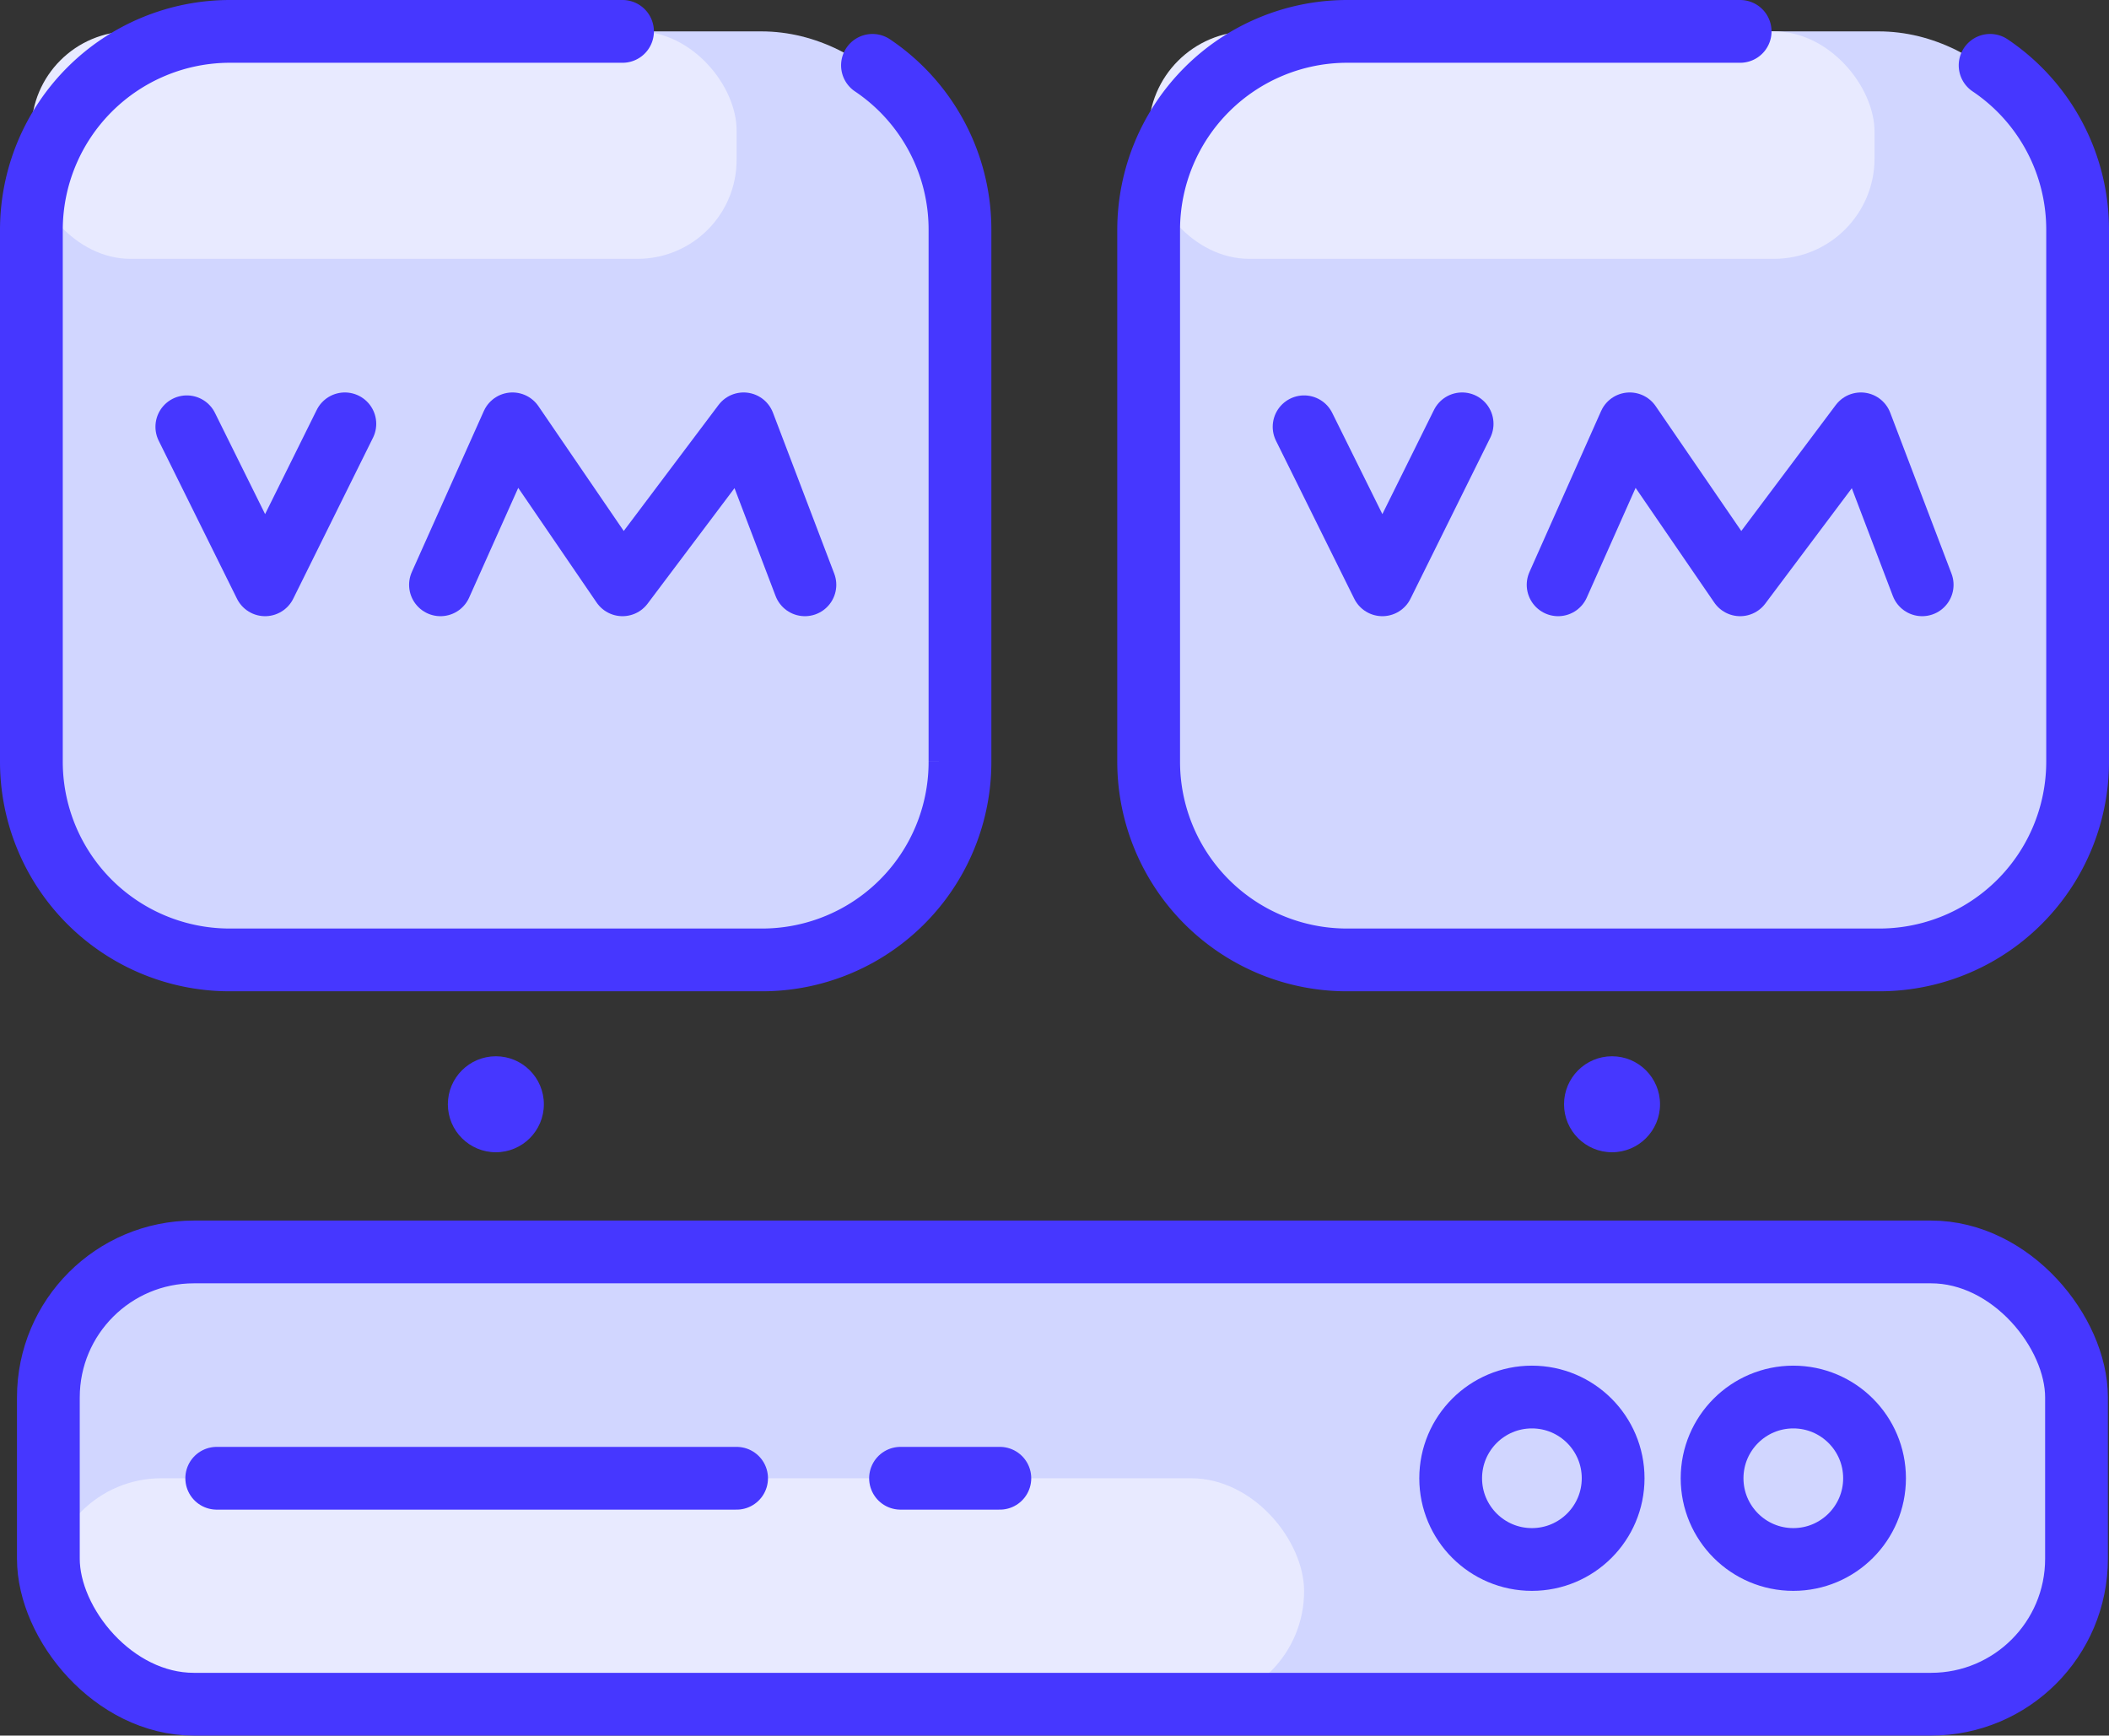 <svg xmlns="http://www.w3.org/2000/svg" viewBox="0 0 57.12 47.01"><rect x="0" y="0" width="57.12" height="47.01" fill="#333333" stroke="none"/><defs><style>.cls-1{fill:#d1d6ff;}.cls-2{fill:#e8eaff;}.cls-3,.cls-4{fill:none;stroke:#4637ff;stroke-linecap:round;}.cls-3{stroke-linejoin:round;stroke-width:1.7px;}.cls-4{stroke-miterlimit:10;stroke-width:1.7px;}.cls-5{fill:#4637ff;}</style></defs><g id="Capa_2" data-name="Capa 2"><g id="Capa_1-2" data-name="Capa 1"><rect class="cls-1" x="0.85" y="0.85" width="25.15" height="25.15" rx="5.38"/><rect class="cls-1" x="1.31" y="33.91" width="54.93" height="12.25" rx="3.94"/><rect class="cls-2" x="0.85" y="0.85" width="19.1" height="6.16" rx="2.68"/><polyline class="cls-3" points="5.06 11.56 7.18 15.84 9.34 11.48"/><polyline class="cls-3" points="11.93 15.84 13.88 11.48 16.86 15.84 20.14 11.48 21.8 15.84"/><path class="cls-4" d="M23.63,1.77A5.36,5.36,0,0,1,26,6.23v14.4A5.36,5.36,0,0,1,20.63,26H6.23A5.37,5.37,0,0,1,.85,20.63V6.23A5.38,5.38,0,0,1,6.23.85H16.86"/><rect class="cls-1" x="31.11" y="0.85" width="25.15" height="25.15" rx="5.38"/><rect class="cls-2" x="31.11" y="0.85" width="19.66" height="6.16" rx="2.72"/><polyline class="cls-3" points="35.32 11.56 37.44 15.84 39.6 11.48"/><polyline class="cls-3" points="42.2 15.84 44.14 11.48 47.13 15.84 50.4 11.48 52.06 15.84"/><path class="cls-4" d="M53.9,1.77a5.36,5.36,0,0,1,2.37,4.46v14.4A5.37,5.37,0,0,1,50.89,26H36.49a5.37,5.37,0,0,1-5.38-5.37V6.23A5.38,5.38,0,0,1,36.49.85H47.13"/><rect class="cls-2" x="1.31" y="40.04" width="34.01" height="6.12" rx="3.06"/><rect class="cls-4" x="1.31" y="33.91" width="54.93" height="12.25" rx="3.94"/><circle class="cls-4" cx="48.57" cy="40.04" r="2.2"/><circle class="cls-4" cx="41.49" cy="40.04" r="2.2"/><line class="cls-4" x1="5.87" y1="40.04" x2="19.95" y2="40.04"/><line class="cls-4" x1="24.39" y1="40.04" x2="27.08" y2="40.04"/><circle class="cls-5" cx="43.66" cy="29.91" r="1.3"/><circle class="cls-5" cx="13.43" cy="29.91" r="1.3"/></g></g></svg>